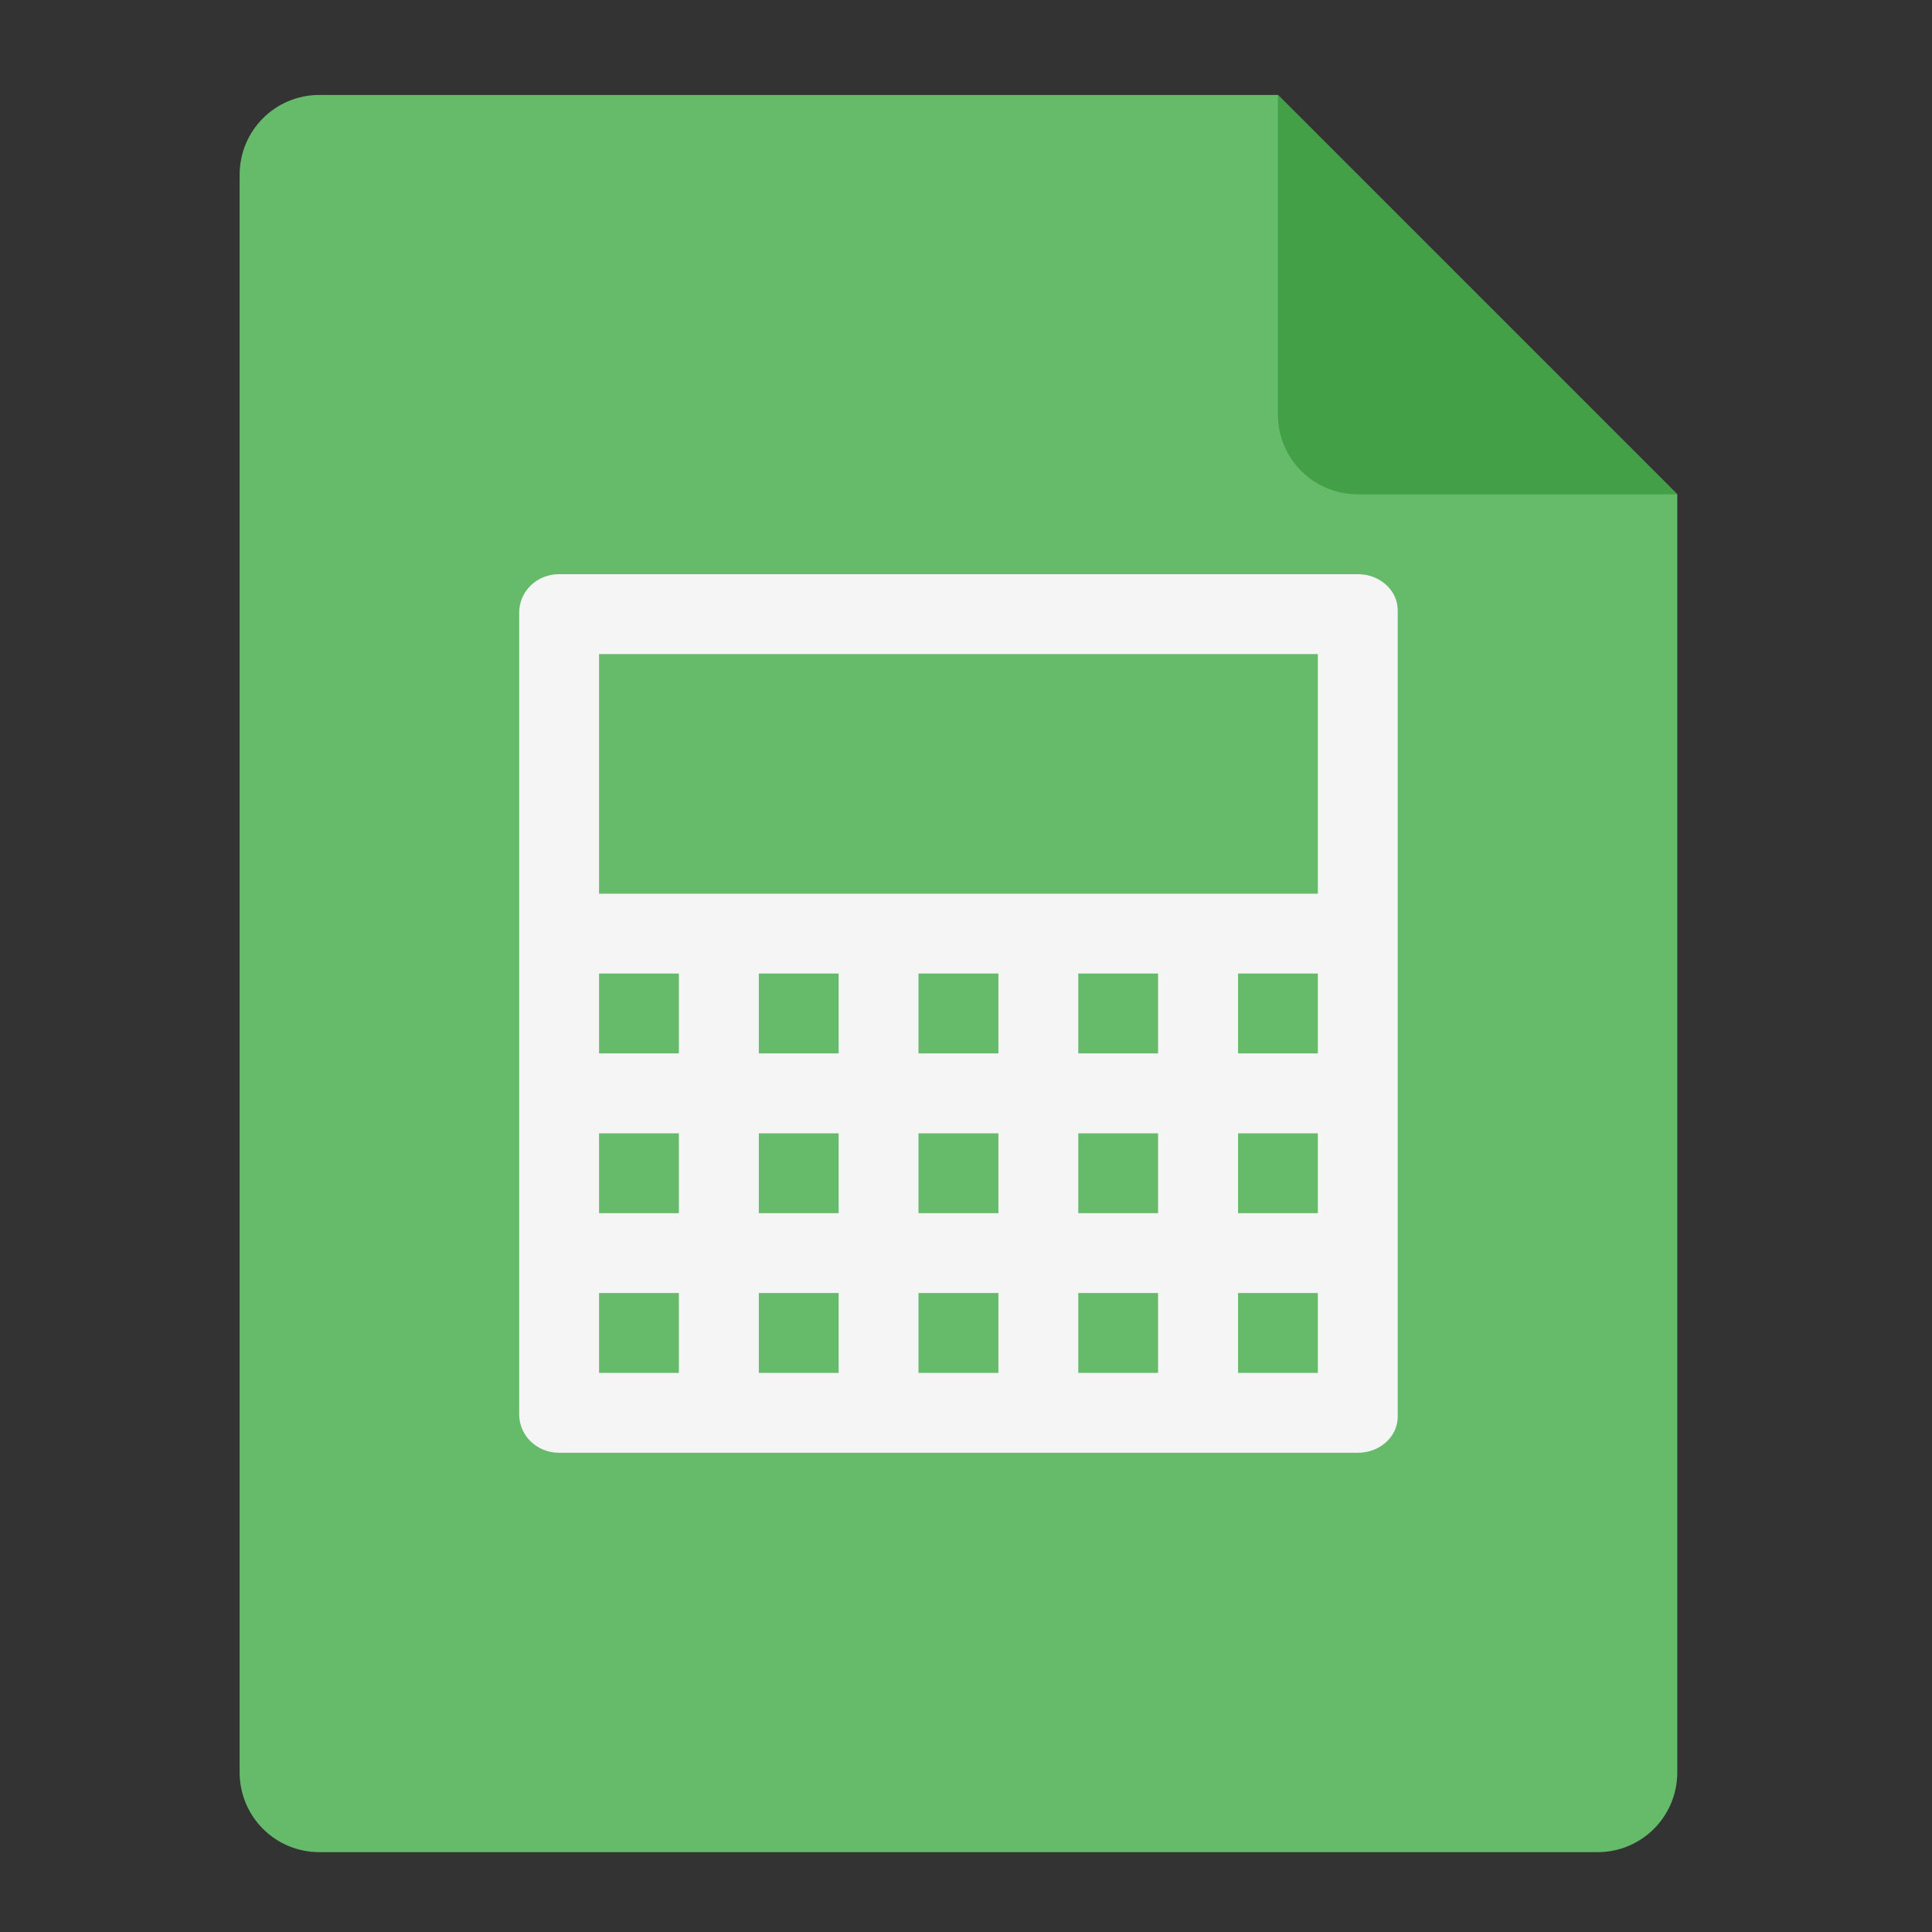 <?xml version="1.0" encoding="UTF-8"?>
<svg xmlns="http://www.w3.org/2000/svg" xmlns:xlink="http://www.w3.org/1999/xlink" width="64px" height="64px" viewBox="0 0 64 64" version="1.1">
<rect x="0" y="0" width="64" height="64" fill="#333333" stroke="none"/>
<g id="surface1">
<path style=" stroke:none;fill-rule:nonzero;fill:rgb(40%,73.333%,41.569%);fill-opacity:1;" d="M 42.332 3.145 L 10.582 3.145 C 9.117 3.145 7.938 4.324 7.938 5.793 L 7.938 58.707 C 7.938 60.176 9.117 61.355 10.582 61.355 L 52.918 61.355 C 54.383 61.355 55.562 60.176 55.562 58.707 L 55.562 16.375 Z M 42.332 3.145 "/>
<path style=" stroke:none;fill-rule:nonzero;fill:rgb(26.275%,62.745%,27.843%);fill-opacity:1;" d="M 55.562 16.375 L 42.332 3.145 L 42.332 13.73 C 42.332 15.195 43.512 16.375 44.98 16.375 Z M 55.562 16.375 "/>
<path style=" stroke:none;fill-rule:nonzero;fill:rgb(96.078%,96.078%,96.078%);fill-opacity:1;" d="M 18.52 19.02 C 17.789 19.02 17.199 19.586 17.199 20.289 L 17.199 46.855 C 17.199 47.559 17.789 48.125 18.52 48.125 L 44.98 48.125 C 45.711 48.125 46.301 47.59 46.301 46.93 L 46.301 20.219 C 46.301 19.555 45.711 19.02 44.98 19.02 Z M 19.844 21.668 L 43.656 21.668 L 43.656 29.605 L 19.844 29.605 Z M 19.844 32.25 L 22.488 32.25 L 22.488 34.895 L 19.844 34.895 Z M 25.137 32.25 L 27.781 32.25 L 27.781 34.895 L 25.137 34.895 Z M 30.426 32.25 L 33.074 32.25 L 33.074 34.895 L 30.426 34.895 Z M 35.719 32.25 L 38.363 32.25 L 38.363 34.895 L 35.719 34.895 Z M 41.012 32.25 L 43.656 32.25 L 43.656 34.895 L 41.012 34.895 Z M 19.844 37.543 L 22.488 37.543 L 22.488 40.188 L 19.844 40.188 Z M 25.137 37.543 L 27.781 37.543 L 27.781 40.188 L 25.137 40.188 Z M 30.426 37.543 L 33.074 37.543 L 33.074 40.188 L 30.426 40.188 Z M 35.719 37.543 L 38.363 37.543 L 38.363 40.188 L 35.719 40.188 Z M 41.012 37.543 L 43.656 37.543 L 43.656 40.188 L 41.012 40.188 Z M 19.844 42.832 L 22.488 42.832 L 22.488 45.48 L 19.844 45.48 Z M 25.137 42.832 L 27.781 42.832 L 27.781 45.48 L 25.137 45.48 Z M 30.426 42.832 L 33.074 42.832 L 33.074 45.48 L 30.426 45.48 Z M 35.719 42.832 L 38.363 42.832 L 38.363 45.48 L 35.719 45.48 Z M 41.012 42.832 L 43.656 42.832 L 43.656 45.48 L 41.012 45.48 Z M 41.012 42.832 "/>
</g>
</svg>
